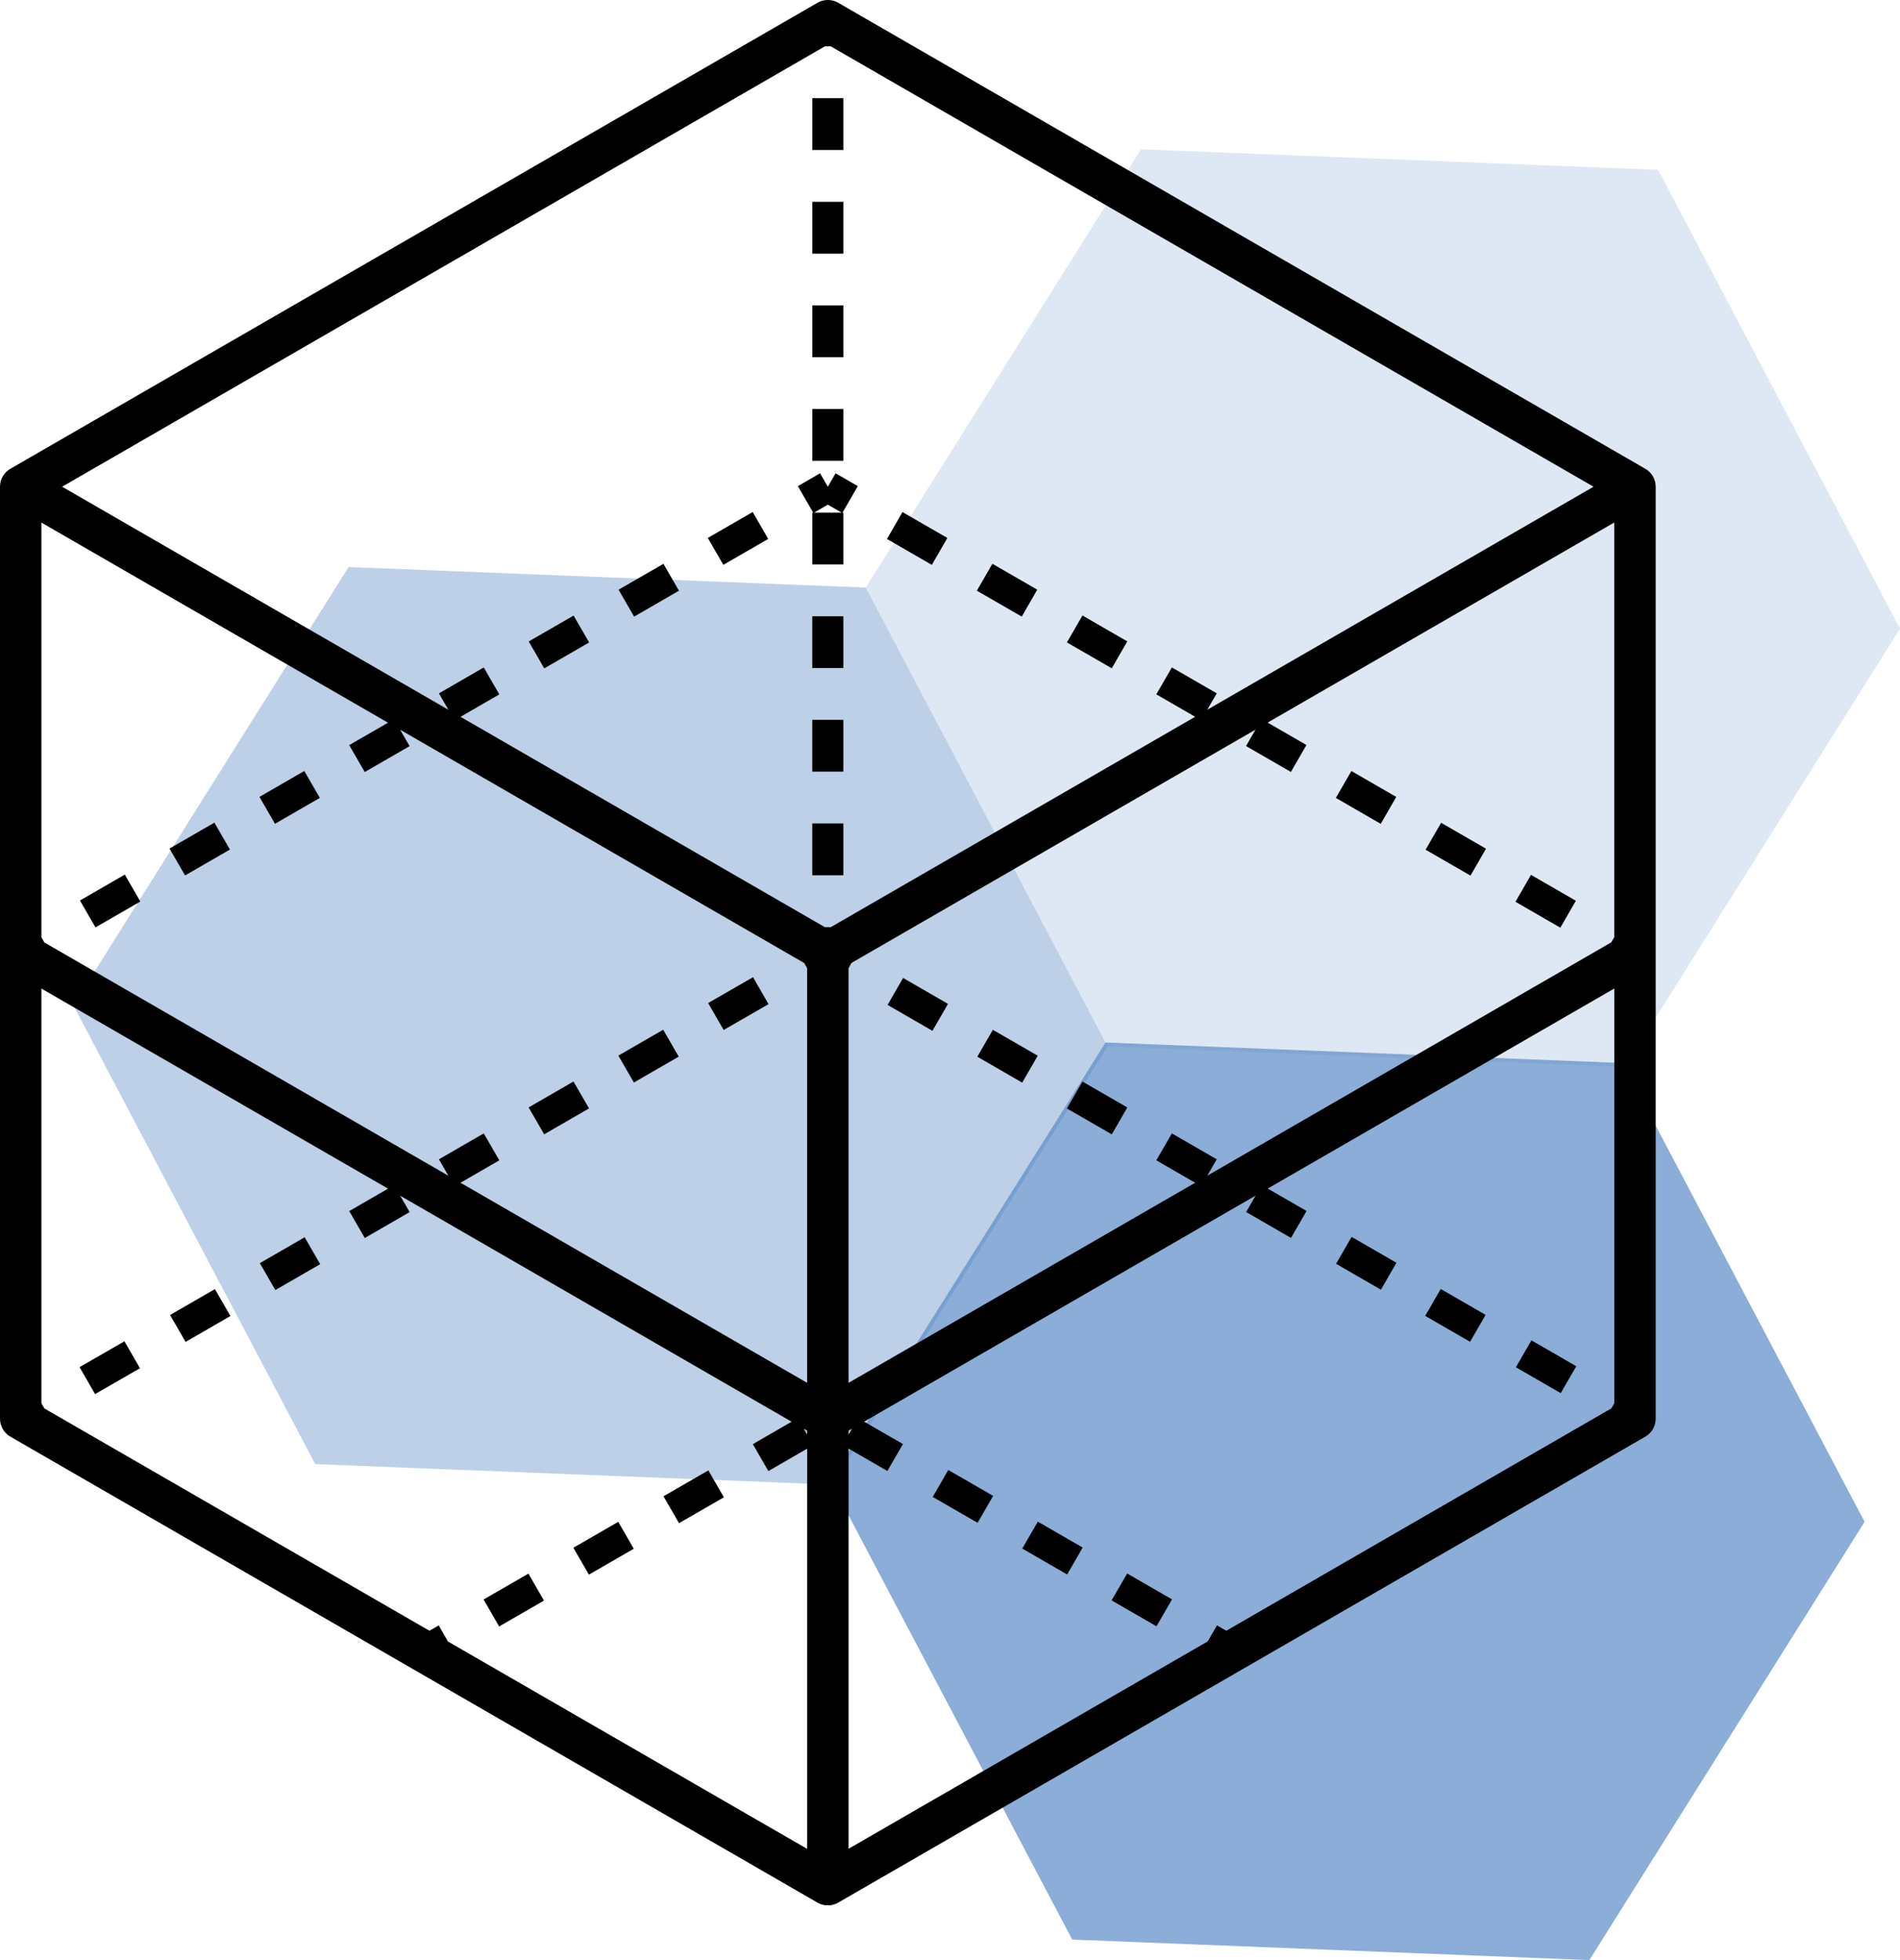 <?xml version="1.0" encoding="utf-8"?>
<!-- Generator: Adobe Illustrator 17.0.0, SVG Export Plug-In . SVG Version: 6.00 Build 0)  -->
<!DOCTYPE svg PUBLIC "-//W3C//DTD SVG 1.1//EN" "http://www.w3.org/Graphics/SVG/1.1/DTD/svg11.dtd">
<svg version="1.1" id="Calque_1" xmlns="http://www.w3.org/2000/svg" xmlns:xlink="http://www.w3.org/1999/xlink" x="0px" y="0px"
	 width="48.627px" height="50.166px" viewBox="0 0 48.627 50.166" enable-background="new 0 0 48.627 50.166" xml:space="preserve">
<g opacity="0.7">
	<g>
		<polygon opacity="0.2" fill="#1559AF" enable-background="new    " points="22.157,15.038 29.201,3.821 42.436,4.346 
			48.627,16.089 41.583,27.306 28.347,26.781 		"/>
		<polygon opacity="0.7" fill="#1559AF" enable-background="new    " points="21.251,37.899 28.295,26.681 41.53,27.207 
			47.721,38.949 40.677,50.166 27.441,49.641 		"/>
		<polygon opacity="0.4" fill="#1559AF" enable-background="new    " points="1.877,25.73 8.921,14.513 22.157,15.038 
			28.347,26.781 21.303,37.998 8.068,37.472 		"/>
	</g>
</g>
<g>
	<g>
		<path d="M42.109,11.998L21.452,0.071c-0.164-0.095-0.366-0.095-0.53,0L0.265,11.998C0.101,12.092,0,12.267,0,12.457V36.31
			c0,0.189,0.101,0.365,0.265,0.459l20.657,11.926c0.082,0.048,0.173,0.071,0.265,0.071s0.183-0.023,0.265-0.071l20.657-11.926
			c0.165-0.095,0.265-0.27,0.265-0.459V12.457C42.374,12.267,42.273,12.092,42.109,11.998z M30.898,30.091l0.242-0.42l-1.148-0.663
			l-0.398,0.689l0.994,0.574l-8.871,5.121V24.778l0.077-0.134l10.339-5.97l-0.243,0.42l1.148,0.663l0.398-0.689l-0.993-0.574
			l8.871-5.121v10.613l-0.077,0.133L30.898,30.091z M11.228,41.6l-0.237,0.137l-9.854-5.689L1.06,35.914V25.301l8.871,5.121
			l-0.993,0.574l0.398,0.689l1.148-0.663l-0.243-0.42l10.019,5.785l-0.993,0.574l0.398,0.689l0.993-0.574V47.32l-9.192-5.307
			L11.228,41.6z M21.264,1.187l19.52,11.27l-9.886,5.708l0.242-0.42l-1.148-0.663l-0.398,0.689l0.994,0.574l-9.325,5.384H21.11
			l-9.324-5.383l0.993-0.574l-0.398-0.689l-1.148,0.663l0.243,0.42L1.59,12.457l19.52-11.27C21.11,1.187,21.264,1.187,21.264,1.187z
			 M9.931,18.497L8.937,19.07l0.398,0.689l1.148-0.663l-0.243-0.42l10.34,5.97l0.077,0.133v10.613l-8.871-5.121l0.993-0.574
			l-0.398-0.689l-1.148,0.664l0.243,0.42l-10.34-5.97L1.06,23.988V13.375L9.931,18.497z M20.657,36.717l-0.088-0.153l0.088,0.051
			V36.717z M21.717,36.616l0.089-0.051l-0.089,0.153V36.616z M21.717,37.074l0.994,0.574l0.398-0.689l-0.993-0.574L32.135,30.6
			l-0.242,0.42l1.148,0.663l0.398-0.689l-0.994-0.574l8.871-5.121v10.613l-0.077,0.134l-9.854,5.691L31.146,41.6l-0.237,0.41
			l-9.192,5.307V37.074z"/>
		<rect x="20.789" y="7.816" width="0.795" height="1.326"/>
		<rect x="20.789" y="18.423" width="0.795" height="1.326"/>
		<rect x="20.789" y="5.165" width="0.795" height="1.326"/>
		<rect x="20.789" y="2.513" width="0.795" height="1.326"/>
		<rect x="20.789" y="15.772" width="0.795" height="1.326"/>
		<rect x="20.789" y="10.468" width="0.795" height="1.326"/>
		<path d="M20.789,13.12v1.326h0.795V13.12h-0.022l0.392-0.678l-0.569-0.329l-0.198,0.344l-0.199-0.344l-0.568,0.329l0.392,0.678
			L20.789,13.12z M21.187,12.916l0.352,0.204h-0.705L21.187,12.916z"/>
		<rect x="20.789" y="21.075" width="0.795" height="1.326"/>
		<rect x="7.016" y="31.67" transform="matrix(-0.5 -0.866 0.866 -0.5 -16.871 54.928)" width="0.795" height="1.325"/>
		<rect x="2.421" y="34.322" transform="matrix(-0.499 -0.866 0.866 -0.499 -26.081 54.903)" width="0.796" height="1.326"/>
		<rect x="4.72" y="32.996" transform="matrix(-0.5 -0.866 0.866 -0.5 -21.465 54.93)" width="0.795" height="1.326"/>
		<rect x="18.5" y="25.042" transform="matrix(0.499 0.866 -0.866 0.499 31.727 -3.507)" width="0.796" height="1.326"/>
		<rect x="16.203" y="26.37" transform="matrix(0.5 0.866 -0.866 0.5 31.708 -0.862)" width="0.795" height="1.325"/>
		<rect x="13.907" y="27.695" transform="matrix(0.5 0.866 -0.866 0.5 31.708 1.789)" width="0.795" height="1.326"/>
		<rect x="38.891" y="34.589" transform="matrix(0.866 0.5 -0.5 0.866 22.809 -15.095)" width="1.325" height="0.795"/>
		<rect x="36.597" y="33.266" transform="matrix(0.866 0.5 -0.5 0.866 21.813 -14.117)" width="1.326" height="0.795"/>
		<rect x="27.408" y="27.961" transform="matrix(-0.866 -0.5 0.5 -0.866 38.209 66.951)" width="1.326" height="0.795"/>
		<rect x="34.295" y="31.939" transform="matrix(0.866 0.5 -0.5 0.866 20.862 -13.15)" width="1.325" height="0.795"/>
		<rect x="22.818" y="25.309" transform="matrix(-0.866 -0.5 0.5 -0.866 30.97 59.709)" width="1.326" height="0.796"/>
		<rect x="25.114" y="26.636" transform="matrix(-0.866 -0.5 0.5 -0.866 34.592 63.332)" width="1.326" height="0.795"/>
		<rect x="23.972" y="37.901" transform="matrix(-0.866 -0.5 0.5 -0.866 26.829 83.783)" width="1.326" height="0.796"/>
		<rect x="26.263" y="39.223" transform="matrix(-0.866 -0.5 0.5 -0.866 30.444 87.395)" width="1.326" height="0.795"/>
		<rect x="28.827" y="40.288" transform="matrix(0.5 -0.866 0.866 0.5 -20.853 45.78)" width="0.795" height="1.326"/>
		<rect x="17.343" y="37.636" transform="matrix(-0.5 -0.866 0.866 -0.5 -6.543 72.821)" width="0.795" height="1.326"/>
		<rect x="12.752" y="40.288" transform="matrix(-0.5 -0.866 0.866 -0.5 -15.739 72.814)" width="0.796" height="1.325"/>
		<rect x="15.047" y="38.96" transform="matrix(-0.5 -0.866 0.866 -0.5 -11.144 72.812)" width="0.795" height="1.326"/>
		<rect x="18.499" y="13.119" transform="matrix(0.5 0.866 -0.866 0.5 21.375 -9.475)" width="0.795" height="1.326"/>
		<rect x="16.204" y="14.443" transform="matrix(0.5 0.866 -0.866 0.5 21.385 -6.824)" width="0.795" height="1.326"/>
		<rect x="13.904" y="15.768" transform="matrix(0.5 0.866 -0.866 0.5 21.383 -4.17)" width="0.795" height="1.326"/>
		<rect x="7.016" y="19.747" transform="matrix(0.5 0.866 -0.866 0.5 21.381 3.783)" width="0.795" height="1.326"/>
		<rect x="4.72" y="21.074" transform="matrix(0.5 0.866 -0.866 0.5 21.377 6.43)" width="0.795" height="1.326"/>
		<rect x="2.159" y="22.659" transform="matrix(-0.866 0.5 -0.5 -0.866 16.791 41.616)" width="1.326" height="0.795"/>
		<rect x="34.299" y="20.01" transform="matrix(-0.866 -0.5 0.5 -0.866 55.035 55.563)" width="1.326" height="0.795"/>
		<rect x="22.816" y="13.382" transform="matrix(0.866 0.5 -0.5 0.866 10.03 -9.891)" width="1.326" height="0.795"/>
		<rect x="27.41" y="16.035" transform="matrix(0.866 0.5 -0.5 0.866 11.984 -11.838)" width="1.325" height="0.795"/>
		<rect x="25.111" y="14.709" transform="matrix(0.866 0.5 -0.5 0.866 11.007 -10.864)" width="1.326" height="0.795"/>
		<rect x="39.158" y="22.399" transform="matrix(0.5 -0.866 0.866 0.5 -0.191 45.791)" width="0.795" height="1.326"/>
		<rect x="36.596" y="21.336" transform="matrix(-0.866 -0.5 0.5 -0.866 58.658 59.185)" width="1.326" height="0.795"/>
	</g>
</g>
</svg>
